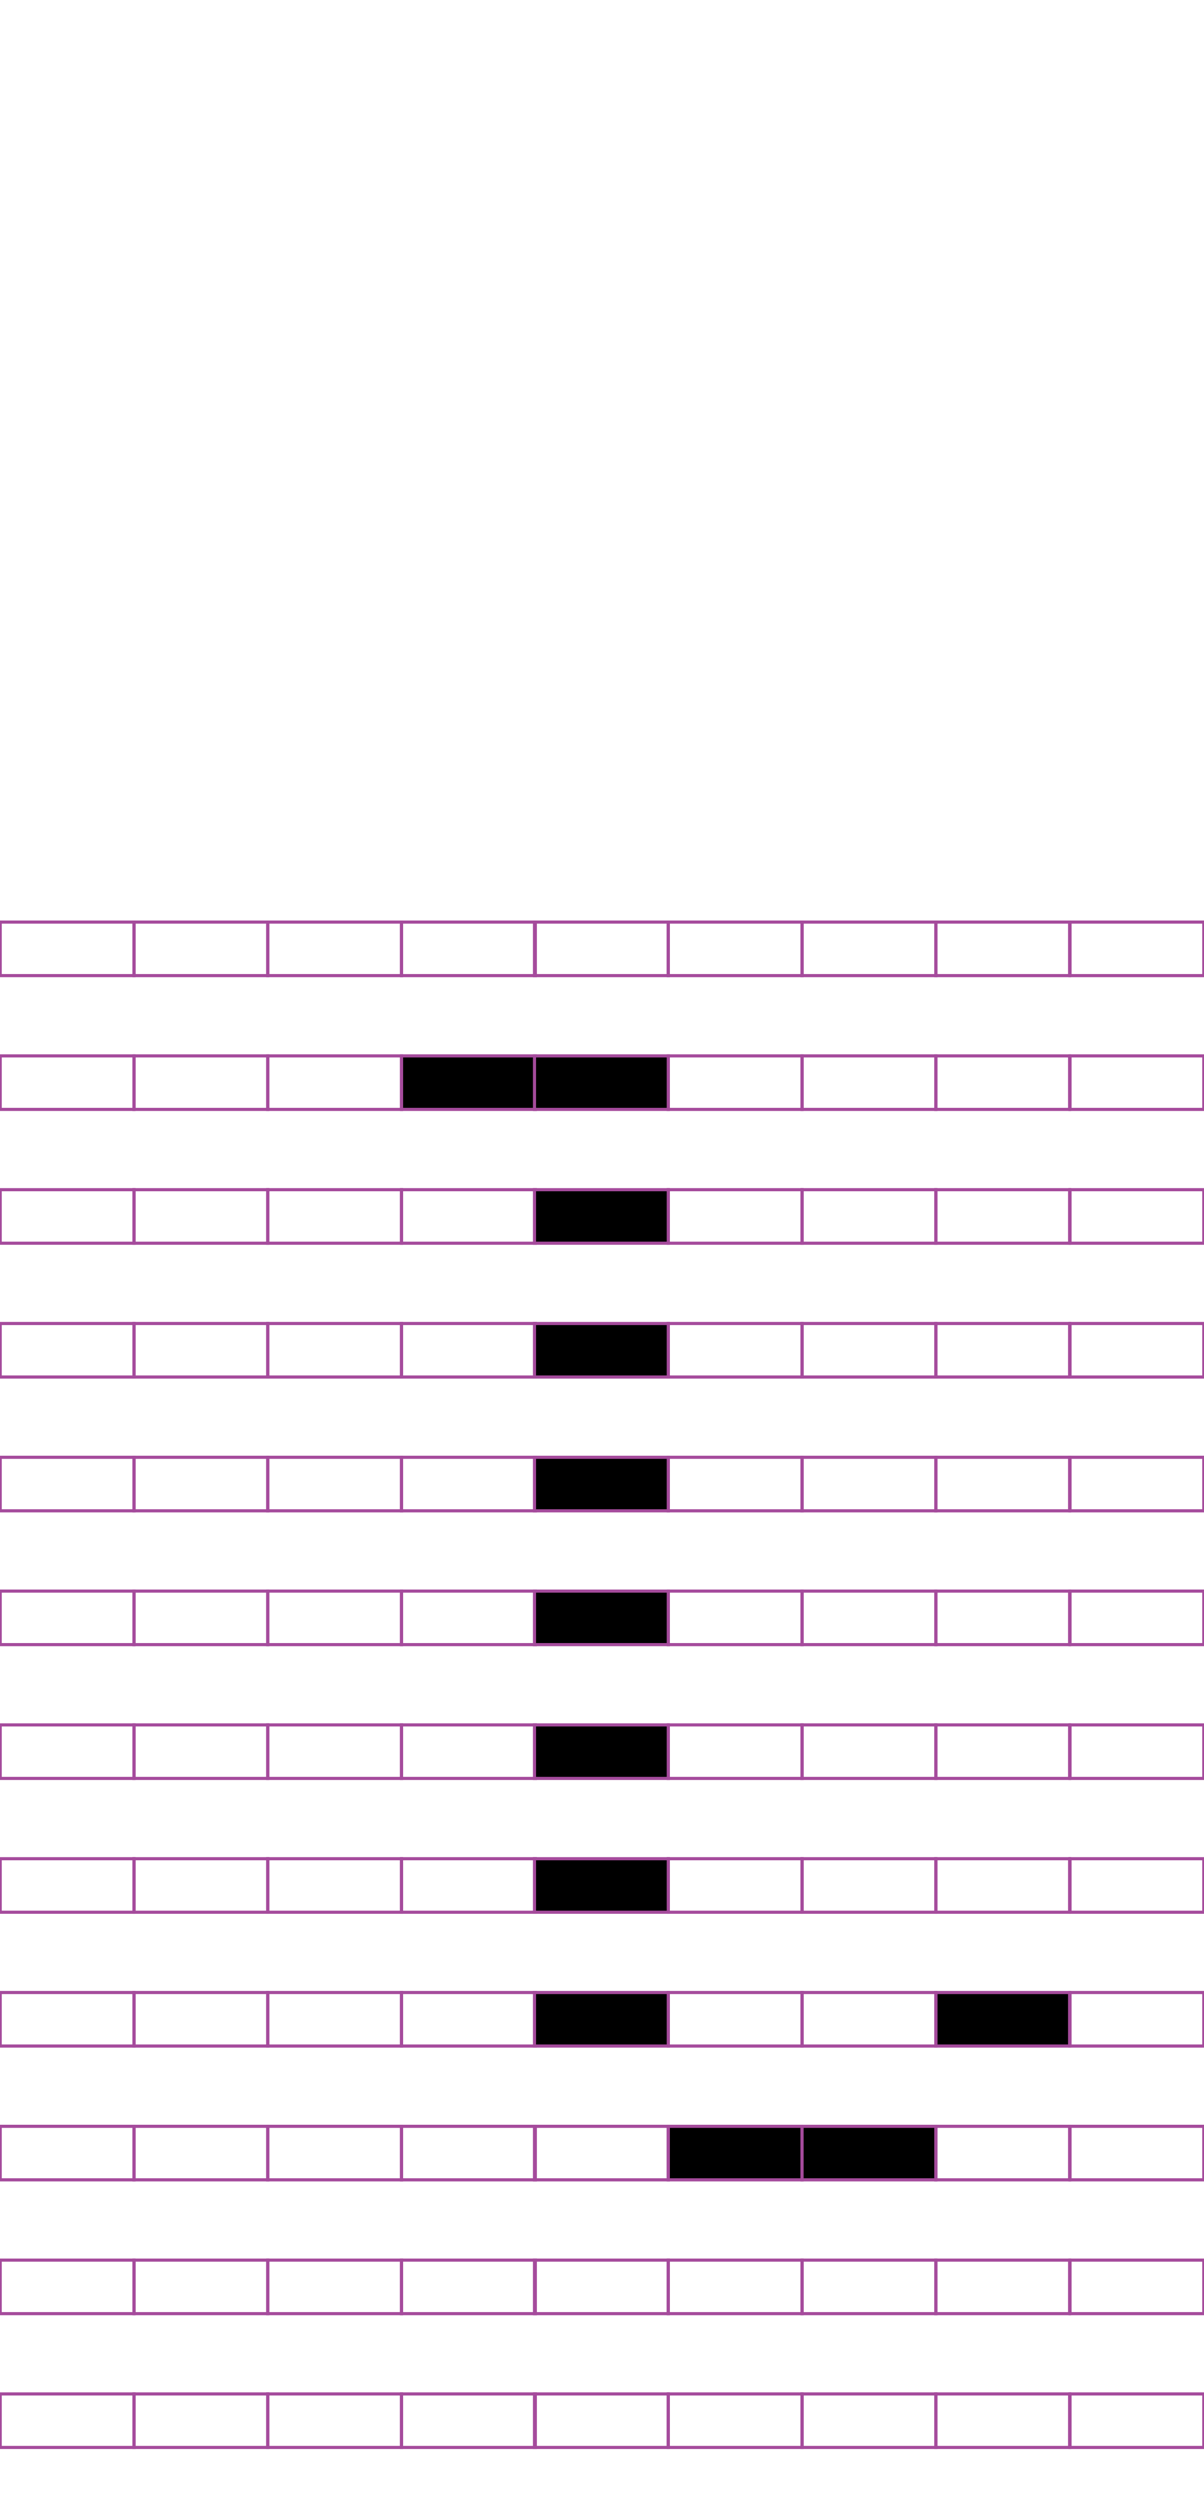 <?xml version="1.0" encoding="utf-8"?>
<!-- Generator: Adobe Illustrator 15.0.2, SVG Export Plug-In . SVG Version: 6.00 Build 0)  -->
<!DOCTYPE svg PUBLIC "-//W3C//DTD SVG 1.1//EN" "http://www.w3.org/Graphics/SVG/1.1/DTD/svg11.dtd">
<svg version="1.1" id="Layer_1" xmlns="http://www.w3.org/2000/svg" xmlns:xlink="http://www.w3.org/1999/xlink" x="0px" y="0px"
	 width="382.68px" height="794.488px" viewBox="0 0 382.68 794.488" enable-background="new 0 0 382.68 794.488"
	 xml:space="preserve">
<rect x="42.585" y="293.018" fill="none" stroke="#A54B9C" stroke-miterlimit="10" width="42.521" height="17.01"/>
<rect x="0.064" y="293.018" fill="none" stroke="#A54B9C" stroke-miterlimit="10" width="42.521" height="17.01"/>
<rect x="127.626" y="293.018" fill="none" stroke="#A54B9C" stroke-miterlimit="10" width="42.521" height="17.01"/>
<rect x="85.105" y="293.018" fill="none" stroke="#A54B9C" stroke-miterlimit="10" width="42.521" height="17.01"/>
<rect x="212.403" y="293.018" fill="none" stroke="#A54B9C" stroke-miterlimit="10" width="42.52" height="17.01"/>
<rect x="169.884" y="293.018" fill="none" stroke="#A54B9C" stroke-miterlimit="10" width="42.521" height="17.01"/>
<rect x="297.444" y="293.018" fill="none" stroke="#A54B9C" stroke-miterlimit="10" width="42.52" height="17.01"/>
<rect x="254.924" y="293.018" fill="none" stroke="#A54B9C" stroke-miterlimit="10" width="42.521" height="17.01"/>
<rect x="340.096" y="293.018" fill="none" stroke="#A54B9C" stroke-miterlimit="10" width="42.52" height="17.01"/>
<rect x="42.585" y="335.538" fill="none" stroke="#A54B9C" stroke-miterlimit="10" width="42.521" height="17.008"/>
<rect x="0.064" y="335.538" fill="none" stroke="#A54B9C" stroke-miterlimit="10" width="42.521" height="17.008"/>
<rect x="127.626" y="335.538" stroke="#A54B9C" stroke-miterlimit="10" width="42.521" height="17.008"/>
<rect x="85.105" y="335.538" fill="none" stroke="#A54B9C" stroke-miterlimit="10" width="42.521" height="17.008"/>
<rect x="212.403" y="335.538" fill="none" stroke="#A54B9C" stroke-miterlimit="10" width="42.52" height="17.008"/>
<rect x="169.884" y="335.538" stroke="#A54B9C" stroke-miterlimit="10" width="42.521" height="17.008"/>
<rect x="297.444" y="335.538" fill="none" stroke="#A54B9C" stroke-miterlimit="10" width="42.52" height="17.008"/>
<rect x="254.924" y="335.538" fill="none" stroke="#A54B9C" stroke-miterlimit="10" width="42.521" height="17.008"/>
<rect x="340.096" y="335.538" fill="none" stroke="#A54B9C" stroke-miterlimit="10" width="42.52" height="17.008"/>
<rect x="42.585" y="378.057" fill="none" stroke="#A54B9C" stroke-miterlimit="10" width="42.521" height="17.01"/>
<rect x="0.064" y="378.057" fill="none" stroke="#A54B9C" stroke-miterlimit="10" width="42.521" height="17.01"/>
<rect x="127.626" y="378.057" fill="none" stroke="#A54B9C" stroke-miterlimit="10" width="42.521" height="17.01"/>
<rect x="85.105" y="378.057" fill="none" stroke="#A54B9C" stroke-miterlimit="10" width="42.521" height="17.01"/>
<rect x="212.403" y="378.057" fill="none" stroke="#A54B9C" stroke-miterlimit="10" width="42.52" height="17.01"/>
<rect x="169.884" y="378.057" stroke="#A54B9C" stroke-miterlimit="10" width="42.521" height="17.01"/>
<rect x="297.444" y="378.057" fill="none" stroke="#A54B9C" stroke-miterlimit="10" width="42.52" height="17.01"/>
<rect x="254.924" y="378.057" fill="none" stroke="#A54B9C" stroke-miterlimit="10" width="42.521" height="17.01"/>
<rect x="340.096" y="378.057" fill="none" stroke="#A54B9C" stroke-miterlimit="10" width="42.52" height="17.01"/>
<rect x="42.585" y="420.578" fill="none" stroke="#A54B9C" stroke-miterlimit="10" width="42.521" height="17.008"/>
<rect x="0.064" y="420.578" fill="none" stroke="#A54B9C" stroke-miterlimit="10" width="42.521" height="17.008"/>
<rect x="127.626" y="420.578" fill="none" stroke="#A54B9C" stroke-miterlimit="10" width="42.521" height="17.008"/>
<rect x="85.105" y="420.578" fill="none" stroke="#A54B9C" stroke-miterlimit="10" width="42.521" height="17.008"/>
<rect x="212.403" y="420.578" fill="none" stroke="#A54B9C" stroke-miterlimit="10" width="42.52" height="17.008"/>
<rect x="169.884" y="420.578" stroke="#A54B9C" stroke-miterlimit="10" width="42.521" height="17.008"/>
<rect x="297.444" y="420.578" fill="none" stroke="#A54B9C" stroke-miterlimit="10" width="42.52" height="17.008"/>
<rect x="254.924" y="420.578" fill="none" stroke="#A54B9C" stroke-miterlimit="10" width="42.521" height="17.008"/>
<rect x="340.096" y="420.578" fill="none" stroke="#A54B9C" stroke-miterlimit="10" width="42.52" height="17.008"/>
<rect x="42.585" y="463.096" fill="none" stroke="#A54B9C" stroke-miterlimit="10" width="42.521" height="17.008"/>
<rect x="0.064" y="463.096" fill="none" stroke="#A54B9C" stroke-miterlimit="10" width="42.521" height="17.008"/>
<rect x="127.626" y="463.096" fill="none" stroke="#A54B9C" stroke-miterlimit="10" width="42.521" height="17.008"/>
<rect x="85.105" y="463.096" fill="none" stroke="#A54B9C" stroke-miterlimit="10" width="42.521" height="17.008"/>
<rect x="212.403" y="463.096" fill="none" stroke="#A54B9C" stroke-miterlimit="10" width="42.52" height="17.008"/>
<rect x="169.884" y="463.096" stroke="#A54B9C" stroke-miterlimit="10" width="42.521" height="17.008"/>
<rect x="297.444" y="463.096" fill="none" stroke="#A54B9C" stroke-miterlimit="10" width="42.52" height="17.008"/>
<rect x="254.924" y="463.096" fill="none" stroke="#A54B9C" stroke-miterlimit="10" width="42.521" height="17.008"/>
<rect x="340.096" y="463.096" fill="none" stroke="#A54B9C" stroke-miterlimit="10" width="42.52" height="17.008"/>
<rect x="42.585" y="505.617" fill="none" stroke="#A54B9C" stroke-miterlimit="10" width="42.521" height="17.008"/>
<rect x="0.064" y="505.617" fill="none" stroke="#A54B9C" stroke-miterlimit="10" width="42.521" height="17.008"/>
<rect x="127.626" y="505.617" fill="none" stroke="#A54B9C" stroke-miterlimit="10" width="42.521" height="17.008"/>
<rect x="85.105" y="505.617" fill="none" stroke="#A54B9C" stroke-miterlimit="10" width="42.521" height="17.008"/>
<rect x="212.403" y="505.617" fill="none" stroke="#A54B9C" stroke-miterlimit="10" width="42.52" height="17.008"/>
<rect x="169.884" y="505.617" stroke="#A54B9C" stroke-miterlimit="10" width="42.521" height="17.008"/>
<rect x="297.444" y="505.617" fill="none" stroke="#A54B9C" stroke-miterlimit="10" width="42.52" height="17.008"/>
<rect x="254.924" y="505.617" fill="none" stroke="#A54B9C" stroke-miterlimit="10" width="42.521" height="17.008"/>
<rect x="340.096" y="505.617" fill="none" stroke="#A54B9C" stroke-miterlimit="10" width="42.52" height="17.008"/>
<rect x="42.585" y="548.136" fill="none" stroke="#A54B9C" stroke-miterlimit="10" width="42.521" height="17.008"/>
<rect x="0.064" y="548.136" fill="none" stroke="#A54B9C" stroke-miterlimit="10" width="42.521" height="17.008"/>
<rect x="127.626" y="548.136" fill="none" stroke="#A54B9C" stroke-miterlimit="10" width="42.521" height="17.008"/>
<rect x="85.105" y="548.136" fill="none" stroke="#A54B9C" stroke-miterlimit="10" width="42.521" height="17.008"/>
<rect x="212.403" y="548.136" fill="none" stroke="#A54B9C" stroke-miterlimit="10" width="42.52" height="17.008"/>
<rect x="169.884" y="548.136" stroke="#A54B9C" stroke-miterlimit="10" width="42.521" height="17.008"/>
<rect x="297.444" y="548.136" fill="none" stroke="#A54B9C" stroke-miterlimit="10" width="42.52" height="17.008"/>
<rect x="254.924" y="548.136" fill="none" stroke="#A54B9C" stroke-miterlimit="10" width="42.521" height="17.008"/>
<rect x="340.096" y="548.136" fill="none" stroke="#A54B9C" stroke-miterlimit="10" width="42.52" height="17.008"/>
<rect x="42.585" y="590.657" fill="none" stroke="#A54B9C" stroke-miterlimit="10" width="42.521" height="17.008"/>
<rect x="0.064" y="590.657" fill="none" stroke="#A54B9C" stroke-miterlimit="10" width="42.521" height="17.008"/>
<rect x="127.626" y="590.657" fill="none" stroke="#A54B9C" stroke-miterlimit="10" width="42.521" height="17.008"/>
<rect x="85.105" y="590.657" fill="none" stroke="#A54B9C" stroke-miterlimit="10" width="42.521" height="17.008"/>
<rect x="212.403" y="590.657" fill="none" stroke="#A54B9C" stroke-miterlimit="10" width="42.52" height="17.008"/>
<rect x="169.884" y="590.657" stroke="#A54B9C" stroke-miterlimit="10" width="42.521" height="17.008"/>
<rect x="297.444" y="590.657" fill="none" stroke="#A54B9C" stroke-miterlimit="10" width="42.52" height="17.008"/>
<rect x="254.924" y="590.657" fill="none" stroke="#A54B9C" stroke-miterlimit="10" width="42.521" height="17.008"/>
<rect x="340.096" y="590.657" fill="none" stroke="#A54B9C" stroke-miterlimit="10" width="42.52" height="17.008"/>
<rect x="42.585" y="633.176" fill="none" stroke="#A54B9C" stroke-miterlimit="10" width="42.521" height="17.01"/>
<rect x="0.064" y="633.176" fill="none" stroke="#A54B9C" stroke-miterlimit="10" width="42.521" height="17.01"/>
<rect x="127.626" y="633.176" fill="none" stroke="#A54B9C" stroke-miterlimit="10" width="42.521" height="17.01"/>
<rect x="85.105" y="633.176" fill="none" stroke="#A54B9C" stroke-miterlimit="10" width="42.521" height="17.01"/>
<rect x="212.403" y="633.176" fill="none" stroke="#A54B9C" stroke-miterlimit="10" width="42.52" height="17.01"/>
<rect x="169.884" y="633.176" stroke="#A54B9C" stroke-miterlimit="10" width="42.521" height="17.01"/>
<rect x="297.444" y="633.176" stroke="#A54B9C" stroke-miterlimit="10" width="42.52" height="17.01"/>
<rect x="254.924" y="633.176" fill="none" stroke="#A54B9C" stroke-miterlimit="10" width="42.521" height="17.01"/>
<rect x="340.096" y="633.176" fill="none" stroke="#A54B9C" stroke-miterlimit="10" width="42.52" height="17.01"/>
<rect x="42.585" y="675.697" fill="none" stroke="#A54B9C" stroke-miterlimit="10" width="42.521" height="17.008"/>
<rect x="0.064" y="675.697" fill="none" stroke="#A54B9C" stroke-miterlimit="10" width="42.521" height="17.008"/>
<rect x="127.626" y="675.697" fill="none" stroke="#A54B9C" stroke-miterlimit="10" width="42.521" height="17.008"/>
<rect x="85.105" y="675.697" fill="none" stroke="#A54B9C" stroke-miterlimit="10" width="42.521" height="17.008"/>
<rect x="212.403" y="675.697" stroke="#A54B9C" stroke-miterlimit="10" width="42.52" height="17.008"/>
<rect x="169.884" y="675.697" fill="none" stroke="#A54B9C" stroke-miterlimit="10" width="42.521" height="17.008"/>
<rect x="297.444" y="675.697" fill="none" stroke="#A54B9C" stroke-miterlimit="10" width="42.52" height="17.008"/>
<rect x="254.924" y="675.697" stroke="#A54B9C" stroke-miterlimit="10" width="42.521" height="17.008"/>
<rect x="340.096" y="675.697" fill="none" stroke="#A54B9C" stroke-miterlimit="10" width="42.52" height="17.008"/>
<rect x="42.585" y="718.216" fill="none" stroke="#A54B9C" stroke-miterlimit="10" width="42.521" height="17.01"/>
<rect x="0.064" y="718.216" fill="none" stroke="#A54B9C" stroke-miterlimit="10" width="42.521" height="17.01"/>
<rect x="127.626" y="718.216" fill="none" stroke="#A54B9C" stroke-miterlimit="10" width="42.521" height="17.01"/>
<rect x="85.105" y="718.216" fill="none" stroke="#A54B9C" stroke-miterlimit="10" width="42.521" height="17.01"/>
<rect x="212.403" y="718.216" fill="none" stroke="#A54B9C" stroke-miterlimit="10" width="42.52" height="17.01"/>
<rect x="169.884" y="718.216" fill="none" stroke="#A54B9C" stroke-miterlimit="10" width="42.521" height="17.01"/>
<rect x="297.444" y="718.216" fill="none" stroke="#A54B9C" stroke-miterlimit="10" width="42.52" height="17.01"/>
<rect x="254.924" y="718.216" fill="none" stroke="#A54B9C" stroke-miterlimit="10" width="42.521" height="17.01"/>
<rect x="340.096" y="718.216" fill="none" stroke="#A54B9C" stroke-miterlimit="10" width="42.52" height="17.01"/>
<rect x="42.585" y="760.736" fill="none" stroke="#A54B9C" stroke-miterlimit="10" width="42.521" height="17.008"/>
<rect x="0.064" y="760.736" fill="none" stroke="#A54B9C" stroke-miterlimit="10" width="42.521" height="17.008"/>
<rect x="127.626" y="760.736" fill="none" stroke="#A54B9C" stroke-miterlimit="10" width="42.521" height="17.008"/>
<rect x="85.105" y="760.736" fill="none" stroke="#A54B9C" stroke-miterlimit="10" width="42.521" height="17.008"/>
<rect x="212.403" y="760.736" fill="none" stroke="#A54B9C" stroke-miterlimit="10" width="42.52" height="17.008"/>
<rect x="169.884" y="760.736" fill="none" stroke="#A54B9C" stroke-miterlimit="10" width="42.521" height="17.008"/>
<rect x="297.444" y="760.736" fill="none" stroke="#A54B9C" stroke-miterlimit="10" width="42.52" height="17.008"/>
<rect x="254.924" y="760.736" fill="none" stroke="#A54B9C" stroke-miterlimit="10" width="42.521" height="17.008"/>
<rect x="340.096" y="760.736" fill="none" stroke="#A54B9C" stroke-miterlimit="10" width="42.52" height="17.008"/>
</svg>
